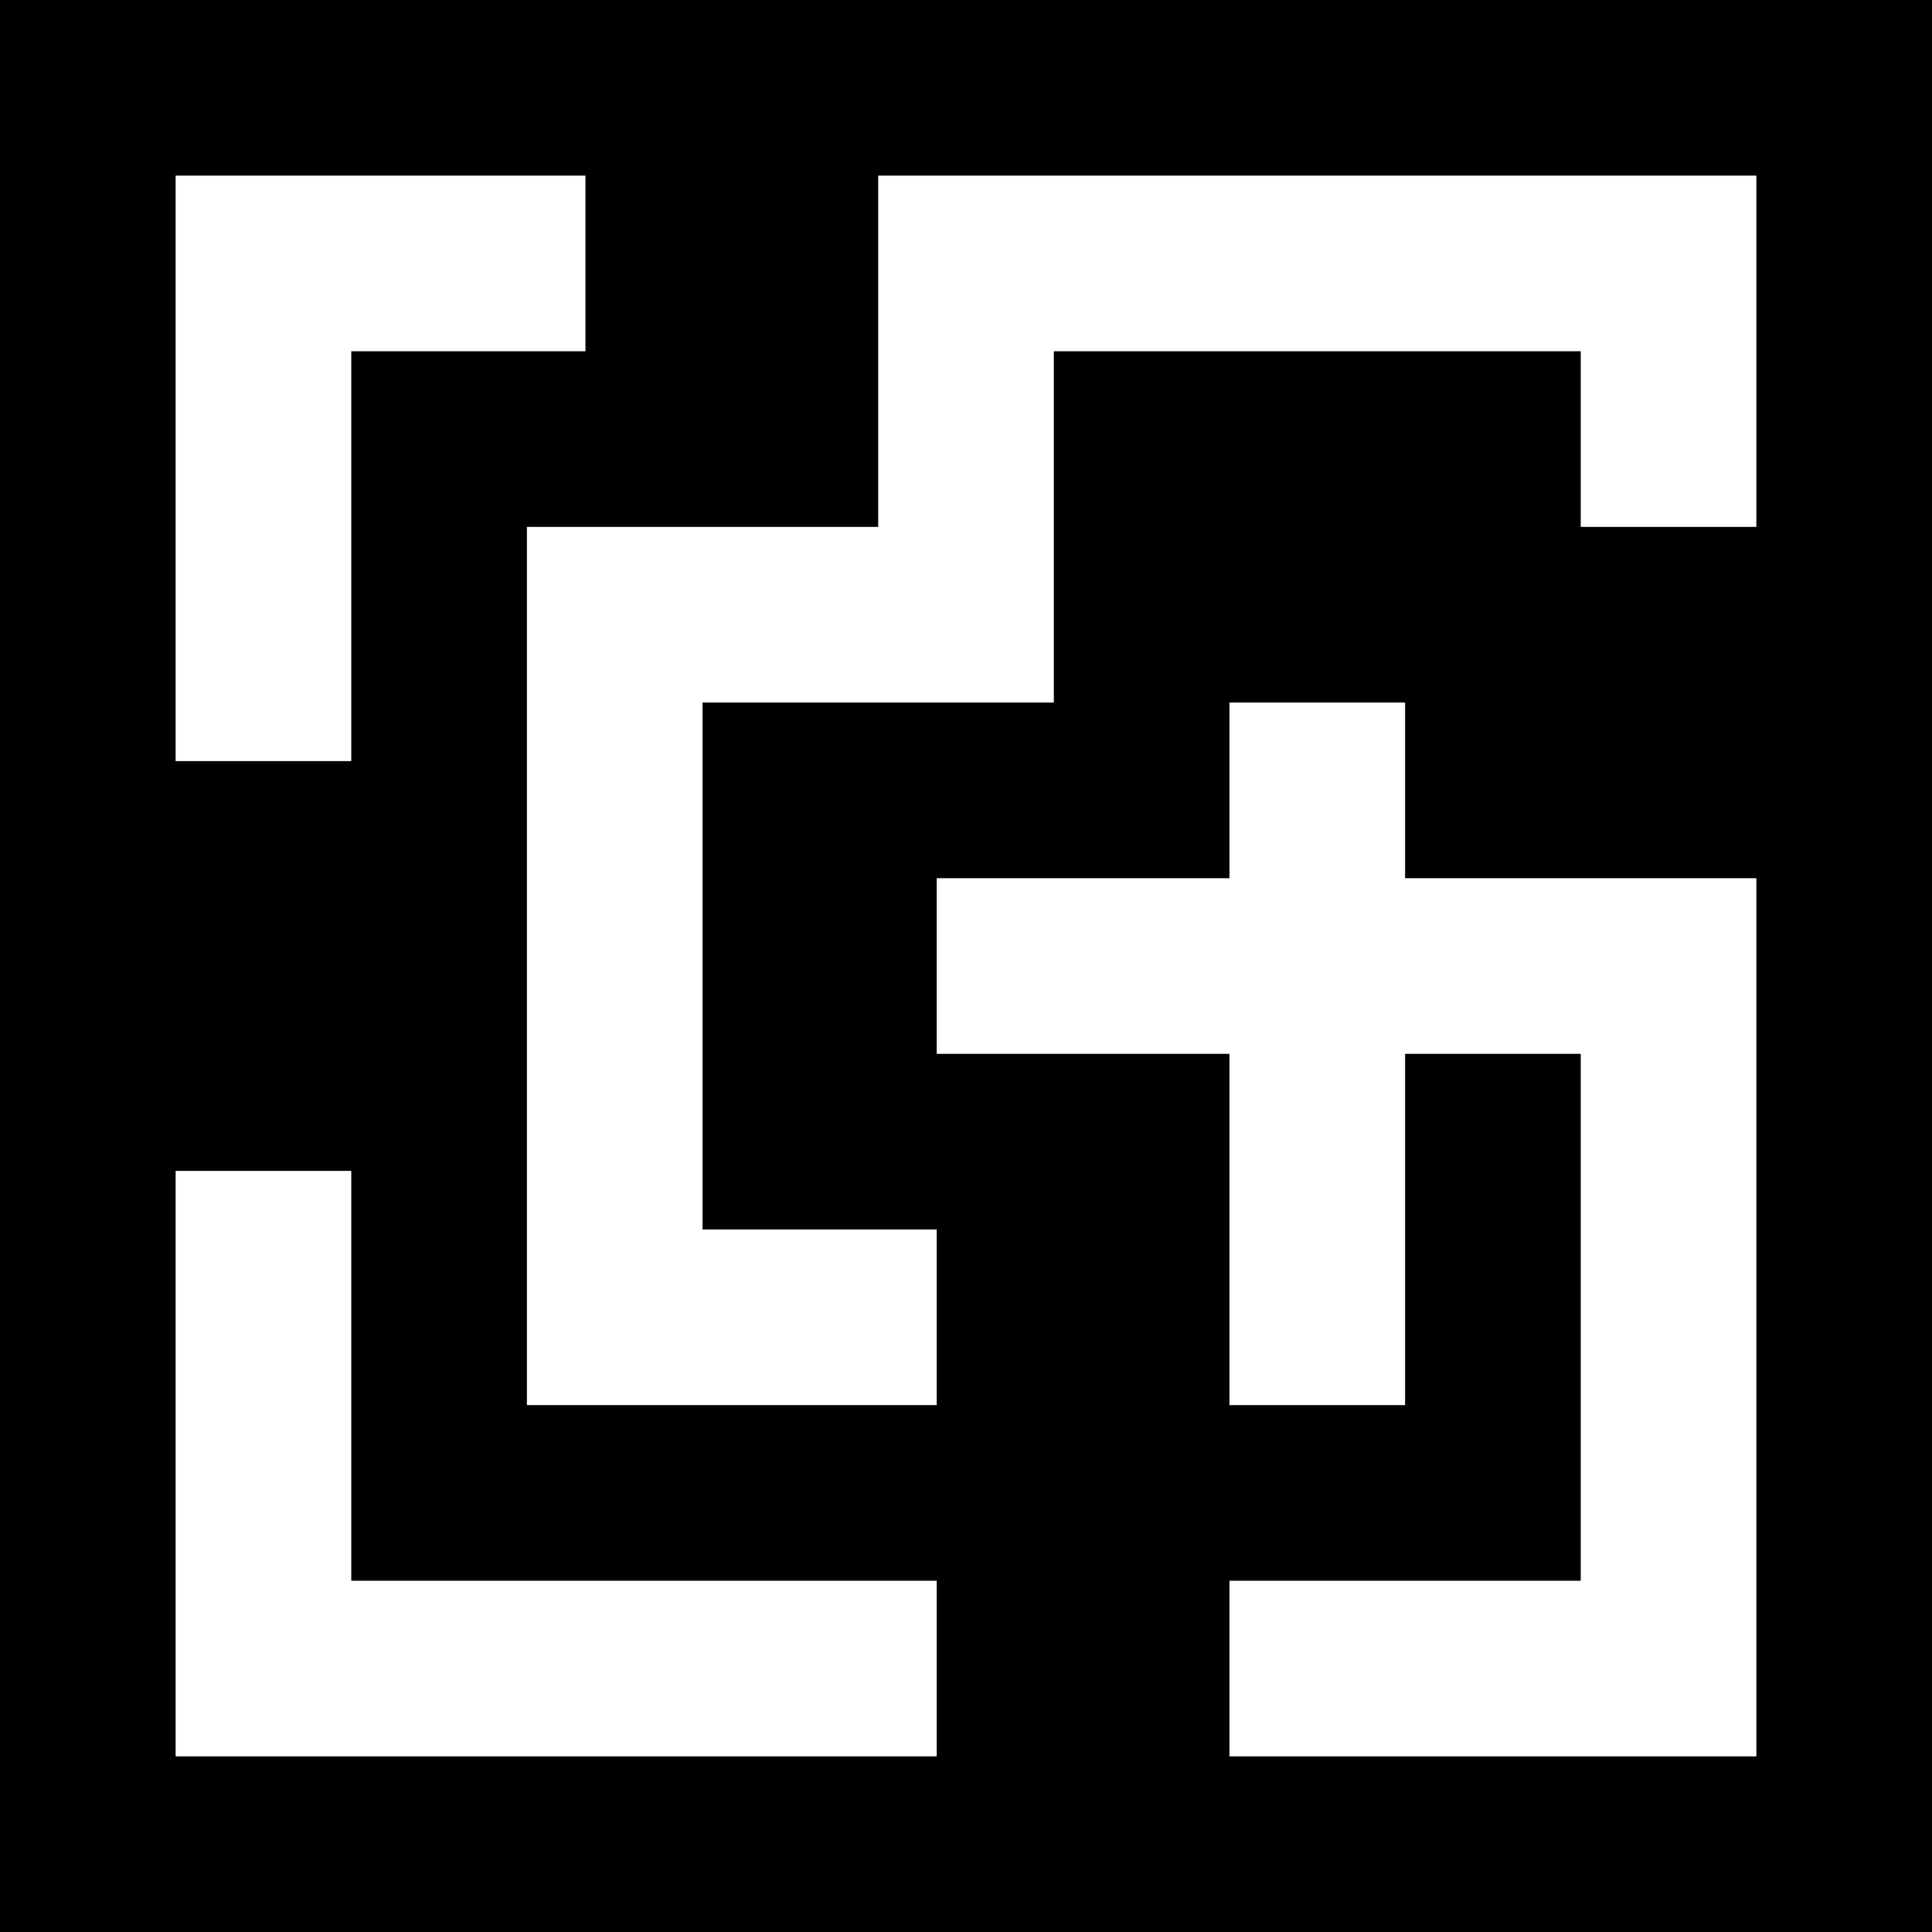 <?xml version="1.0" encoding="iso-8859-1"?>
<!-- Generator: Adobe Illustrator 19.0.0, SVG Export Plug-In . SVG Version: 6.00 Build 0)  -->
<svg version="1.1" id="Layer_1" xmlns="http://www.w3.org/2000/svg" xmlns:xlink="http://www.w3.org/1999/xlink" x="0px" y="0px"
	 viewBox="0 0 512 512" style="enable-background:new 0 0 512 512;" xml:space="preserve">
<g>
	<g>
		<path d="M0,0v512h512V0H0z M46.545,46.545h108.606v46.545H93.091v108.606H46.545V46.545z M248.242,465.455H46.545V310.303h46.545
			v108.606h155.151V465.455z M465.455,465.455H325.818v-46.545h93.091V279.273h-46.545v93.091h-46.545v-93.091h-77.576v-46.545
			h77.576v-46.545h46.545v46.545h93.091V465.455z M465.455,139.636h-46.545V93.091H279.273v93.091h-93.091v139.636h62.061v46.545
			H139.636V139.636h93.091V77.576v-31.03h232.727V139.636z"/>
	</g>
</g>
<g>
</g>
<g>
</g>
<g>
</g>
<g>
</g>
<g>
</g>
<g>
</g>
<g>
</g>
<g>
</g>
<g>
</g>
<g>
</g>
<g>
</g>
<g>
</g>
<g>
</g>
<g>
</g>
<g>
</g>
</svg>
